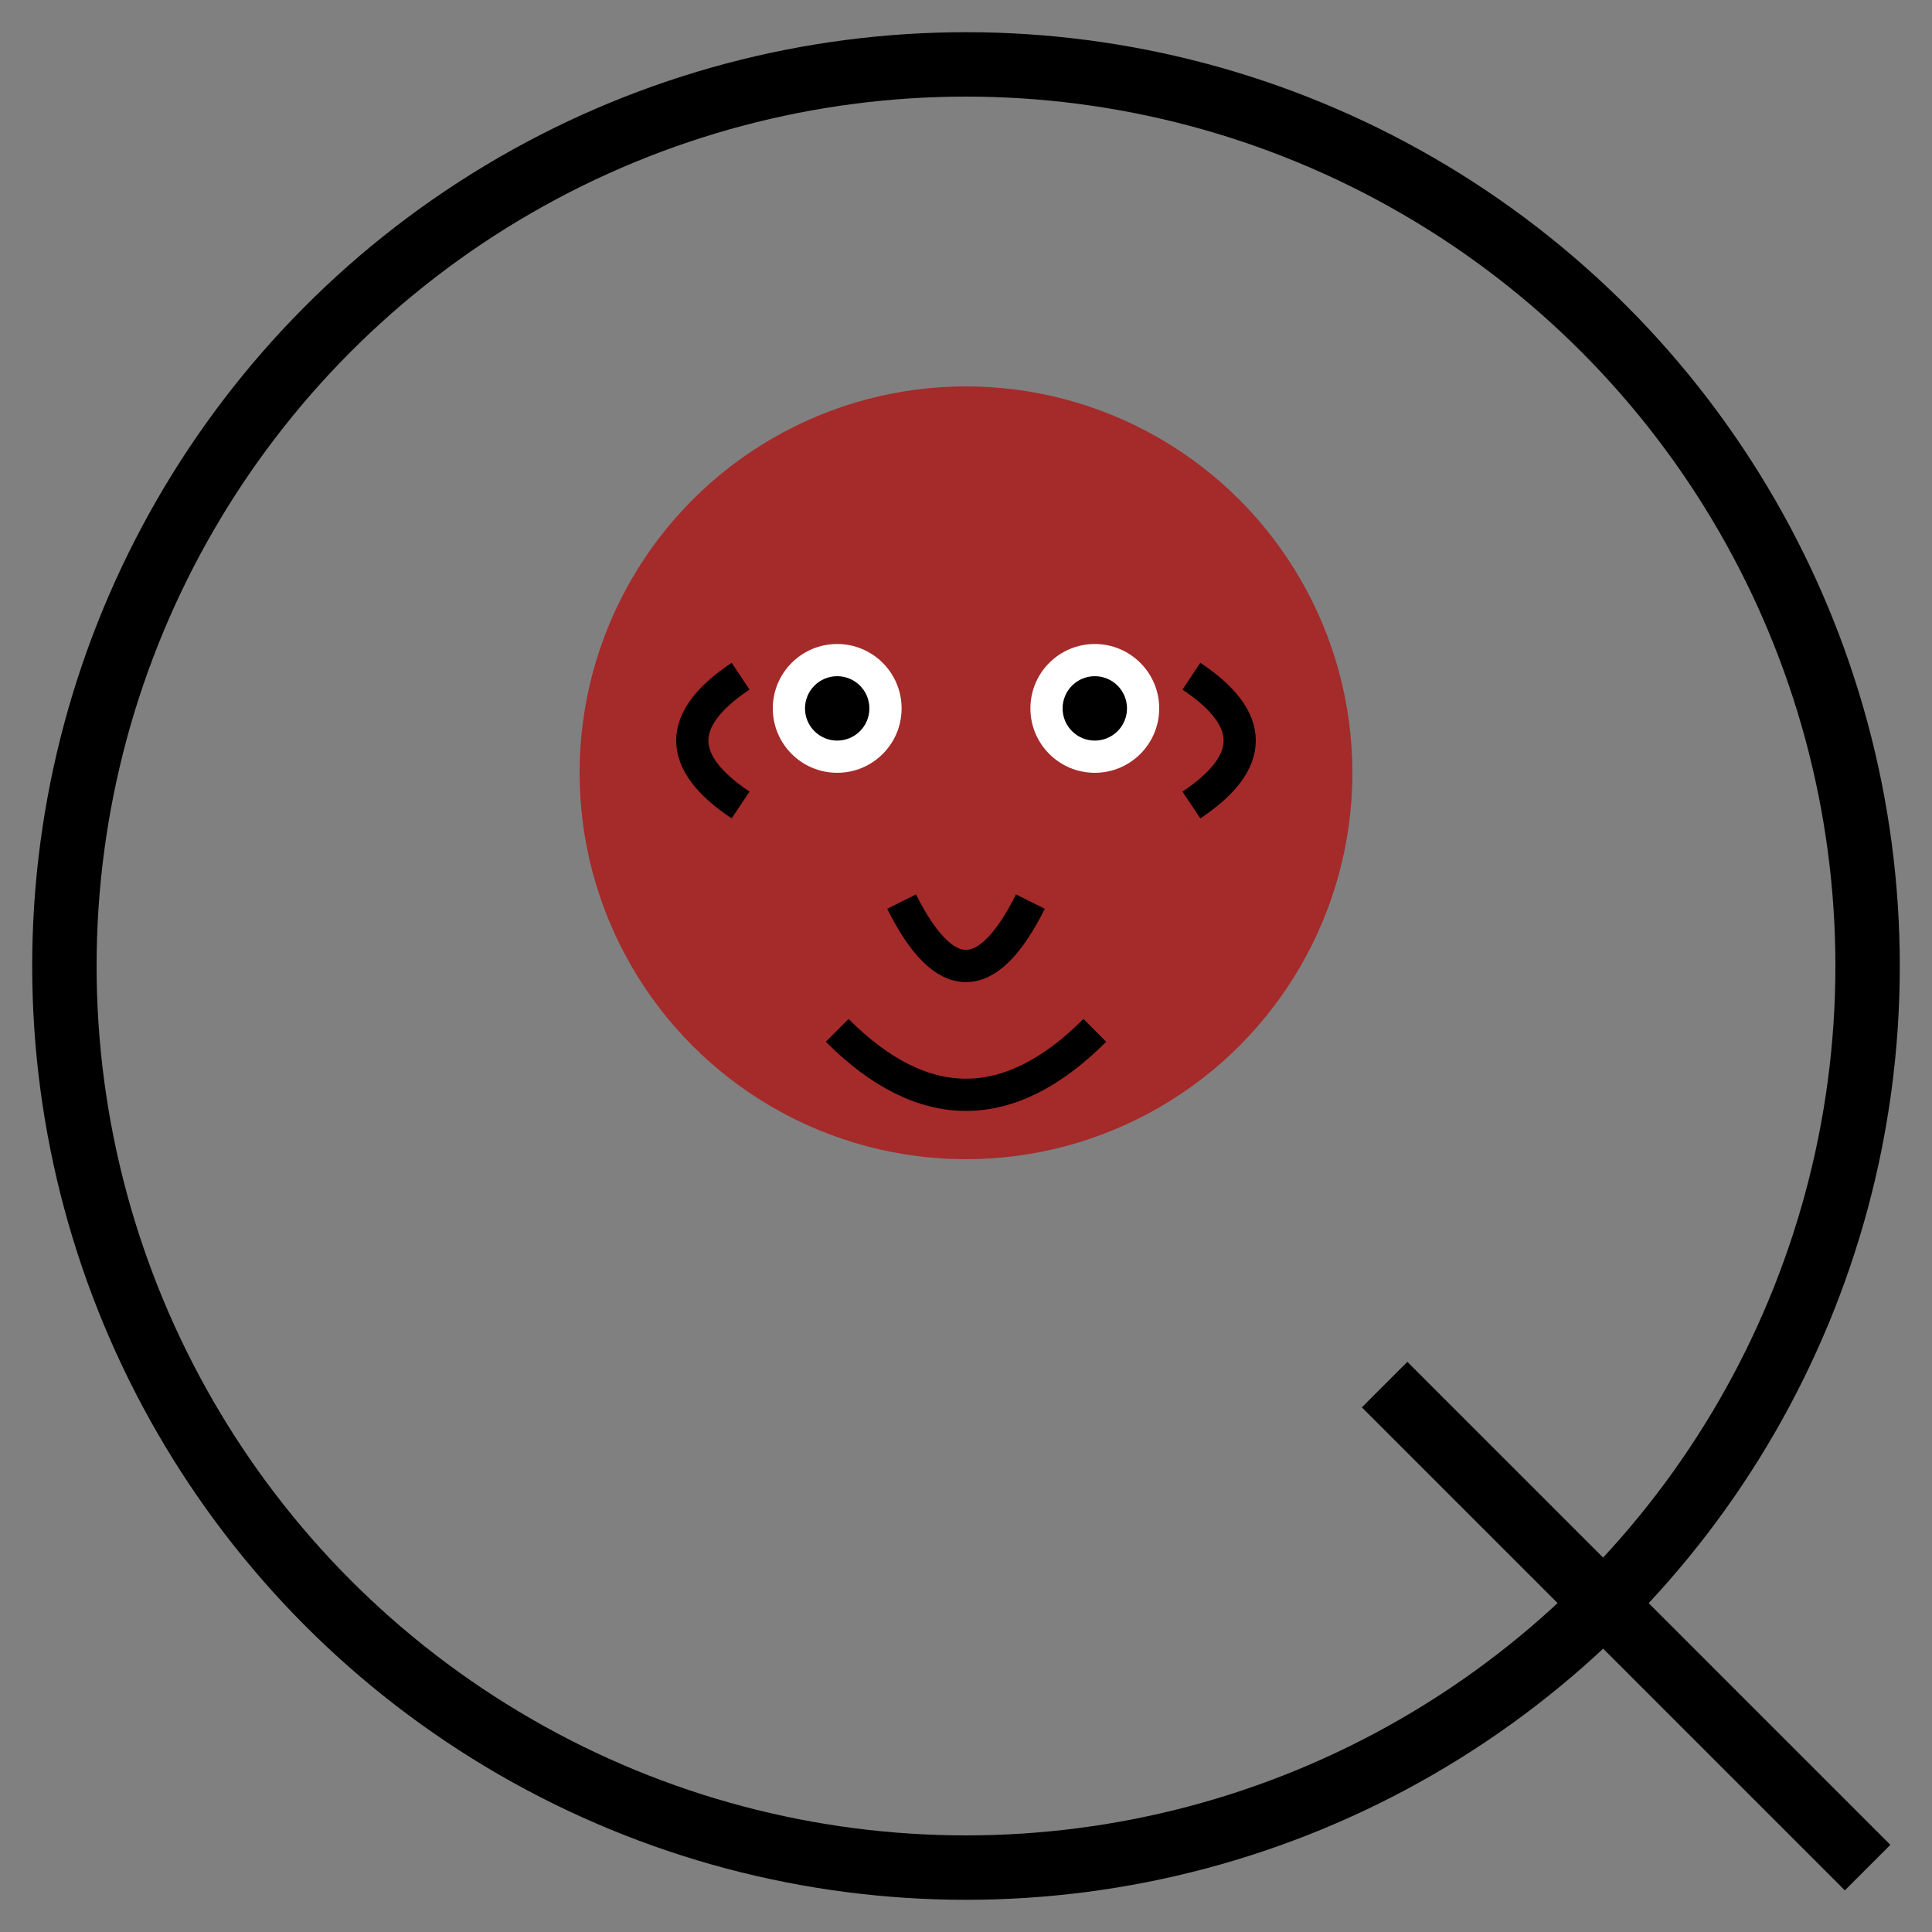 <svg width="300" height="300" xmlns="http://www.w3.org/2000/svg">
    <rect width="100%" height="100%" fill="#808080" stroke="none"/>
    <circle cx="150" cy="150" r="140" stroke="black" stroke-width="10" fill="none" />
    <line x1="215" y1="215" x2="290" y2="290" stroke="black" stroke-width="10" />
    <circle cx="150" cy="120" r="60" fill="brown" />
    <circle cx="130" cy="110" r="10" fill="white" />
    <circle cx="170" cy="110" r="10" fill="white" />
    <circle cx="130" cy="110" r="5" fill="black" />
    <circle cx="170" cy="110" r="5" fill="black" />
    <path d="M 140 140 Q 150 160 160 140" stroke="black" stroke-width="5" fill="none" />
    <path d="M 130 160 Q 150 180 170 160" stroke="black" stroke-width="5" fill="none" />
    <path d="M 115 125 Q 100 115 115 105" stroke="black" stroke-width="5" fill="none" />
    <path d="M 185 125 Q 200 115 185 105" stroke="black" stroke-width="5" fill="none" />
</svg>